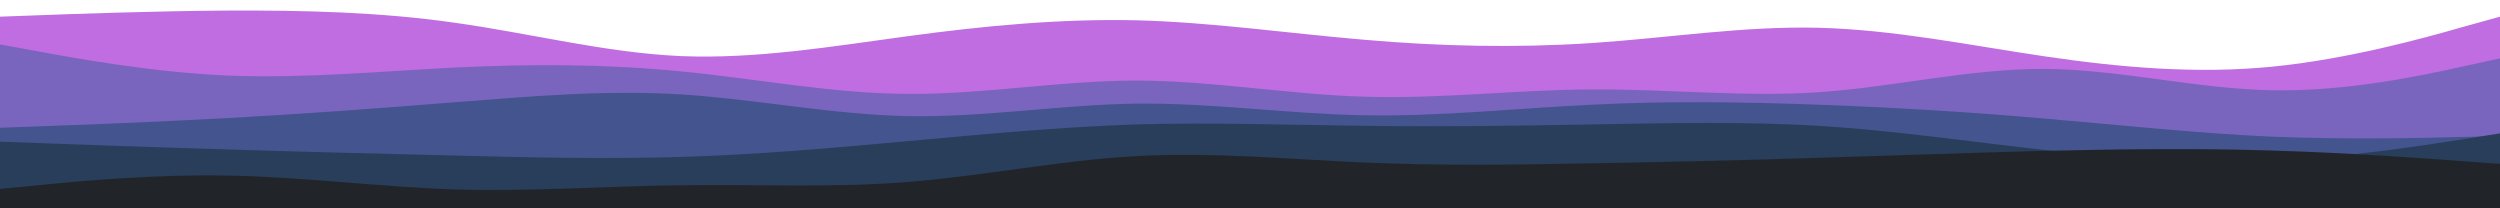 <svg id="visual" viewBox="0 0 900 75" width="900" height="75" xmlns="http://www.w3.org/2000/svg"
    xmlns:xlink="http://www.w3.org/1999/xlink" version="1.1">
    <path
        d="M0 6L13.7 5.5C27.3 5 54.7 4 82 3.8C109.3 3.7 136.7 4.3 163.8 8.2C191 12 218 19 245.2 20.2C272.3 21.3 299.7 16.7 327 13C354.3 9.3 381.7 6.7 409 7.3C436.3 8 463.7 12 491 14.3C518.3 16.7 545.7 17.3 573 15.5C600.3 13.7 627.7 9.3 654.8 10C682 10.7 709 16.3 736.2 20.3C763.3 24.3 790.7 26.7 818 24C845.3 21.3 872.7 13.7 886.3 9.8L900 6L900 76L886.3 76C872.7 76 845.3 76 818 76C790.7 76 763.3 76 736.2 76C709 76 682 76 654.8 76C627.7 76 600.3 76 573 76C545.7 76 518.3 76 491 76C463.7 76 436.3 76 409 76C381.7 76 354.3 76 327 76C299.7 76 272.3 76 245.2 76C218 76 191 76 163.8 76C136.7 76 109.3 76 82 76C54.7 76 27.3 76 13.7 76L0 76Z"
        fill="#c06de2"></path>
    <path
        d="M0 16L13.7 18.5C27.3 21 54.7 26 82 27.2C109.3 28.3 136.7 25.7 163.8 24.3C191 23 218 23 245.2 25.7C272.3 28.3 299.7 33.7 327 33.8C354.3 34 381.7 29 409 29C436.3 29 463.7 34 491 34.8C518.3 35.7 545.7 32.3 573 32.2C600.3 32 627.7 35 654.8 33.2C682 31.3 709 24.7 736.2 24.8C763.3 25 790.7 32 818 32.5C845.3 33 872.7 27 886.3 24L900 21L900 76L886.3 76C872.7 76 845.3 76 818 76C790.7 76 763.3 76 736.2 76C709 76 682 76 654.8 76C627.7 76 600.3 76 573 76C545.7 76 518.3 76 491 76C463.7 76 436.3 76 409 76C381.7 76 354.3 76 327 76C299.7 76 272.3 76 245.2 76C218 76 191 76 163.8 76C136.7 76 109.3 76 82 76C54.7 76 27.3 76 13.7 76L0 76Z"
        fill="#7965be"></path>
    <path
        d="M0 46L13.7 45.5C27.3 45 54.7 44 82 42.5C109.3 41 136.7 39 163.8 36.8C191 34.7 218 32.3 245.2 34C272.3 35.7 299.7 41.3 327 41.8C354.3 42.3 381.7 37.7 409 37.3C436.3 37 463.7 41 491 41.5C518.3 42 545.7 39 573 37.7C600.3 36.3 627.7 36.7 654.8 37.7C682 38.7 709 40.3 736.2 42.7C763.3 45 790.7 48 818 49.2C845.3 50.3 872.7 49.7 886.3 49.3L900 49L900 76L886.3 76C872.7 76 845.3 76 818 76C790.7 76 763.3 76 736.2 76C709 76 682 76 654.8 76C627.7 76 600.3 76 573 76C545.7 76 518.3 76 491 76C463.7 76 436.3 76 409 76C381.7 76 354.3 76 327 76C299.7 76 272.3 76 245.2 76C218 76 191 76 163.8 76C136.7 76 109.3 76 82 76C54.7 76 27.3 76 13.7 76L0 76Z"
        fill="#43548f"></path>
    <path
        d="M0 51L13.7 51.5C27.3 52 54.7 53 82 53.8C109.3 54.7 136.7 55.3 163.8 56C191 56.7 218 57.3 245.2 56.5C272.3 55.7 299.7 53.3 327 50.8C354.3 48.3 381.7 45.7 409 44.8C436.3 44 463.7 45 491 45.3C518.3 45.7 545.7 45.3 573 44.8C600.3 44.3 627.7 43.7 654.8 45.3C682 47 709 51 736.2 54C763.3 57 790.7 59 818 57.8C845.3 56.7 872.7 52.3 886.3 50.2L900 48L900 76L886.3 76C872.7 76 845.3 76 818 76C790.7 76 763.3 76 736.2 76C709 76 682 76 654.8 76C627.7 76 600.3 76 573 76C545.7 76 518.3 76 491 76C463.7 76 436.3 76 409 76C381.7 76 354.3 76 327 76C299.7 76 272.3 76 245.2 76C218 76 191 76 163.8 76C136.7 76 109.3 76 82 76C54.7 76 27.3 76 13.7 76L0 76Z"
        fill="#283e5b"></path>
    <path
        d="M0 68L13.7 66.7C27.3 65.3 54.7 62.7 82 63.2C109.3 63.7 136.7 67.3 163.8 68.2C191 69 218 67 245.2 66.7C272.3 66.3 299.7 67.7 327 65.5C354.3 63.3 381.7 57.7 409 56.2C436.3 54.7 463.7 57.3 491 58.5C518.3 59.7 545.7 59.3 573 58.8C600.3 58.3 627.7 57.7 654.8 56.8C682 56 709 55 736.2 54.3C763.3 53.7 790.7 53.3 818 54.2C845.3 55 872.7 57 886.3 58L900 59L900 76L886.3 76C872.7 76 845.3 76 818 76C790.7 76 763.3 76 736.2 76C709 76 682 76 654.8 76C627.7 76 600.3 76 573 76C545.7 76 518.3 76 491 76C463.7 76 436.3 76 409 76C381.7 76 354.3 76 327 76C299.7 76 272.3 76 245.2 76C218 76 191 76 163.8 76C136.7 76 109.3 76 82 76C54.7 76 27.3 76 13.7 76L0 76Z"
        fill="#212529"></path>
</svg>